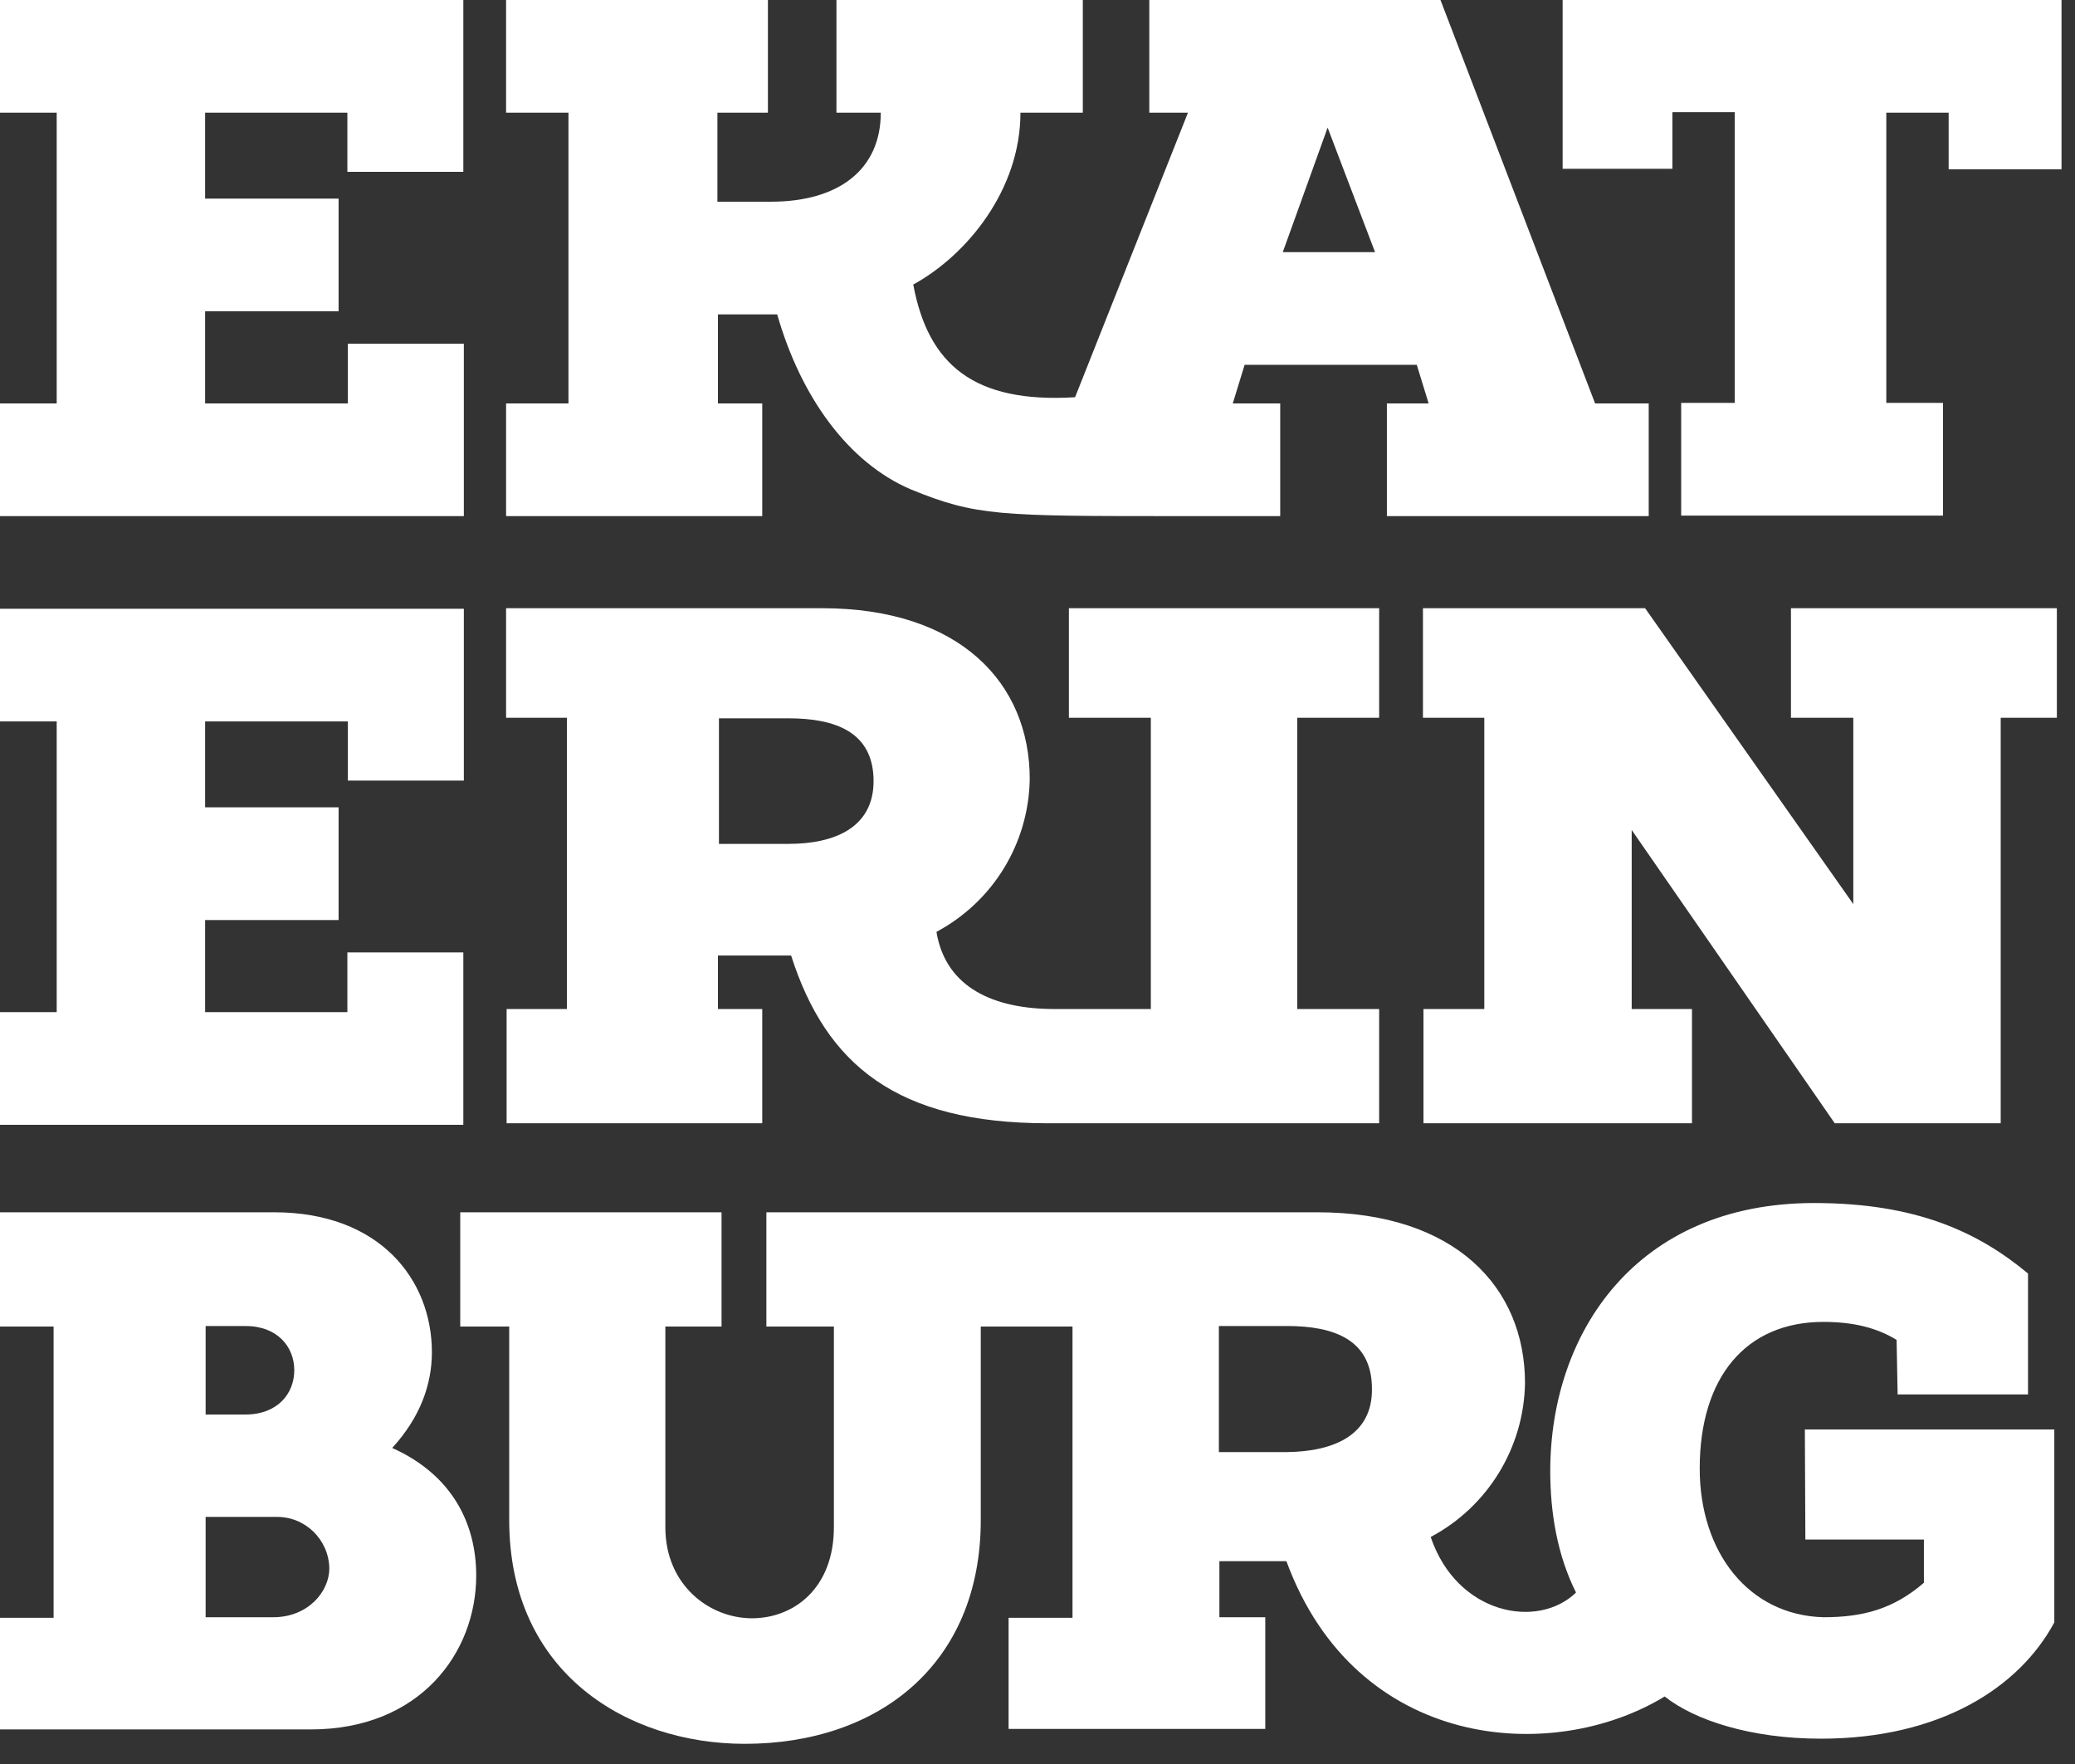 <svg width="100" height="85" viewBox="0 0 100 85" fill="none" xmlns="http://www.w3.org/2000/svg">
<rect x="0" y="0" width="100" height="85" fill="#333333" stroke="none"/>
<path d="M22.329 24.869H0V19.439H2.732V5.43H0V0H22.329V8.281H16.741V5.43H9.885V9.571H16.318V15.001H9.885V19.439H16.765V16.563H22.354V24.869H22.329ZM36.71 24.869H24.39V19.439H27.396V5.43H24.39V0H37.008V5.43H34.574V9.719H37.157C40.436 9.719 42.447 8.157 42.447 5.43H40.311V0H52.184V5.43H49.178C49.178 9.149 46.595 12.298 44.012 13.711C44.733 17.579 46.943 19.439 51.811 19.141L57.251 5.43H55.388V0H69.421L76.872 19.439H79.456V24.869H66.838V19.439H68.85L68.278 17.579H59.982L59.411 19.439H61.697V24.869H56.754C48.16 24.869 47.042 24.869 43.888 23.579C40.883 22.29 38.598 19.141 37.455 15.149H34.599V19.439H36.735V24.869H36.71ZM61.821 12.149H66.267L63.982 6.149L61.821 12.149ZM36.785 54.126H24.415V48.621H27.321V34.588H24.39V29.307H39.616C46.272 29.307 49.626 32.927 49.626 37.539C49.576 40.638 47.862 43.44 45.13 44.903C45.577 47.605 47.912 48.621 50.818 48.621H55.462V34.588H51.513V29.307H66.465V34.588H62.517V48.621H66.465V54.126H50.495C43.242 54.126 39.815 51.324 38.126 46.043H34.599V48.621H36.735V54.126H36.785ZM34.648 40.663H38.002C40.237 40.663 42.1 39.869 42.1 37.638C42.1 35.258 40.237 34.613 38.002 34.613H34.648V40.663ZM22.329 45.894H16.741V48.77H9.885V44.332H16.318V38.902H9.885V34.762H16.765V37.613H22.354V29.332H0V34.762H2.732V48.77H0V54.2H22.329V45.894ZM75.308 0V8.133H80.598V5.405H83.603V19.414H81.02V24.844H93.638V19.414H90.906V5.43H93.911V8.157H99.35V0H75.308ZM86.286 34.588H89.316V43.564L79.282 29.307H68.576V34.588H71.532V48.621H68.601V54.126H81.541V48.621H78.636V39.993L88.422 54.126H96.419V34.588H99.126V29.307H86.311V34.588H86.286ZM22.95 75.92C22.95 79.639 20.243 83.334 14.977 83.334H0V77.954H2.583V63.92H0V58.415H13.214C18.305 58.415 20.814 61.664 20.814 65.16C20.814 66.721 20.243 68.308 18.901 69.771C21.832 71.085 22.95 73.465 22.95 75.92ZM9.91 68.16H11.823C13.387 68.16 14.182 67.143 14.182 66.027C14.182 64.911 13.387 63.895 11.823 63.895H9.91V68.16ZM15.871 75.573C15.846 74.185 14.704 73.069 13.313 73.094H9.91V77.928H13.164C14.853 77.928 15.871 76.689 15.871 75.573ZM86.981 68.879H99.003V78.177C97.314 81.325 93.489 83.78 87.751 83.78C84.373 83.78 81.666 82.888 80.225 81.747C74.811 85.045 65.347 84.35 61.995 75.226H58.766V77.928H60.977V83.309H48.607V77.954H51.687V63.92H47.266V73.242C47.266 80.21 42.323 84.028 35.89 84.028C30.277 84.028 24.54 80.656 24.54 73.242V63.92H22.18V58.415H34.773V63.92H32.065V73.59C32.065 76.391 34.201 77.978 36.238 77.978C38.275 77.978 40.187 76.515 40.187 73.59V63.92H36.934V58.415H63.485C70.141 58.415 73.494 62.035 73.494 66.647C73.444 69.747 71.706 72.598 68.949 74.061C70.216 77.805 74.115 78.524 75.953 76.738C75.059 74.954 74.711 72.92 74.711 70.887C74.711 64.217 78.86 57.969 87.428 57.969C92.371 57.969 95.352 59.382 97.736 61.366V67.192H91.452L91.402 64.564C90.434 63.97 89.291 63.697 87.875 63.697C84.15 63.697 81.914 66.35 81.914 70.763C81.914 74.805 84.274 77.829 87.875 77.928C89.787 77.928 91.253 77.532 92.718 76.267V74.185H87.006L86.981 68.879ZM66.118 66.92C66.118 64.54 64.28 63.895 62.02 63.895H58.741V69.97H62.02C64.28 69.945 66.143 69.151 66.118 66.92Z" fill="white"/>
</svg>
